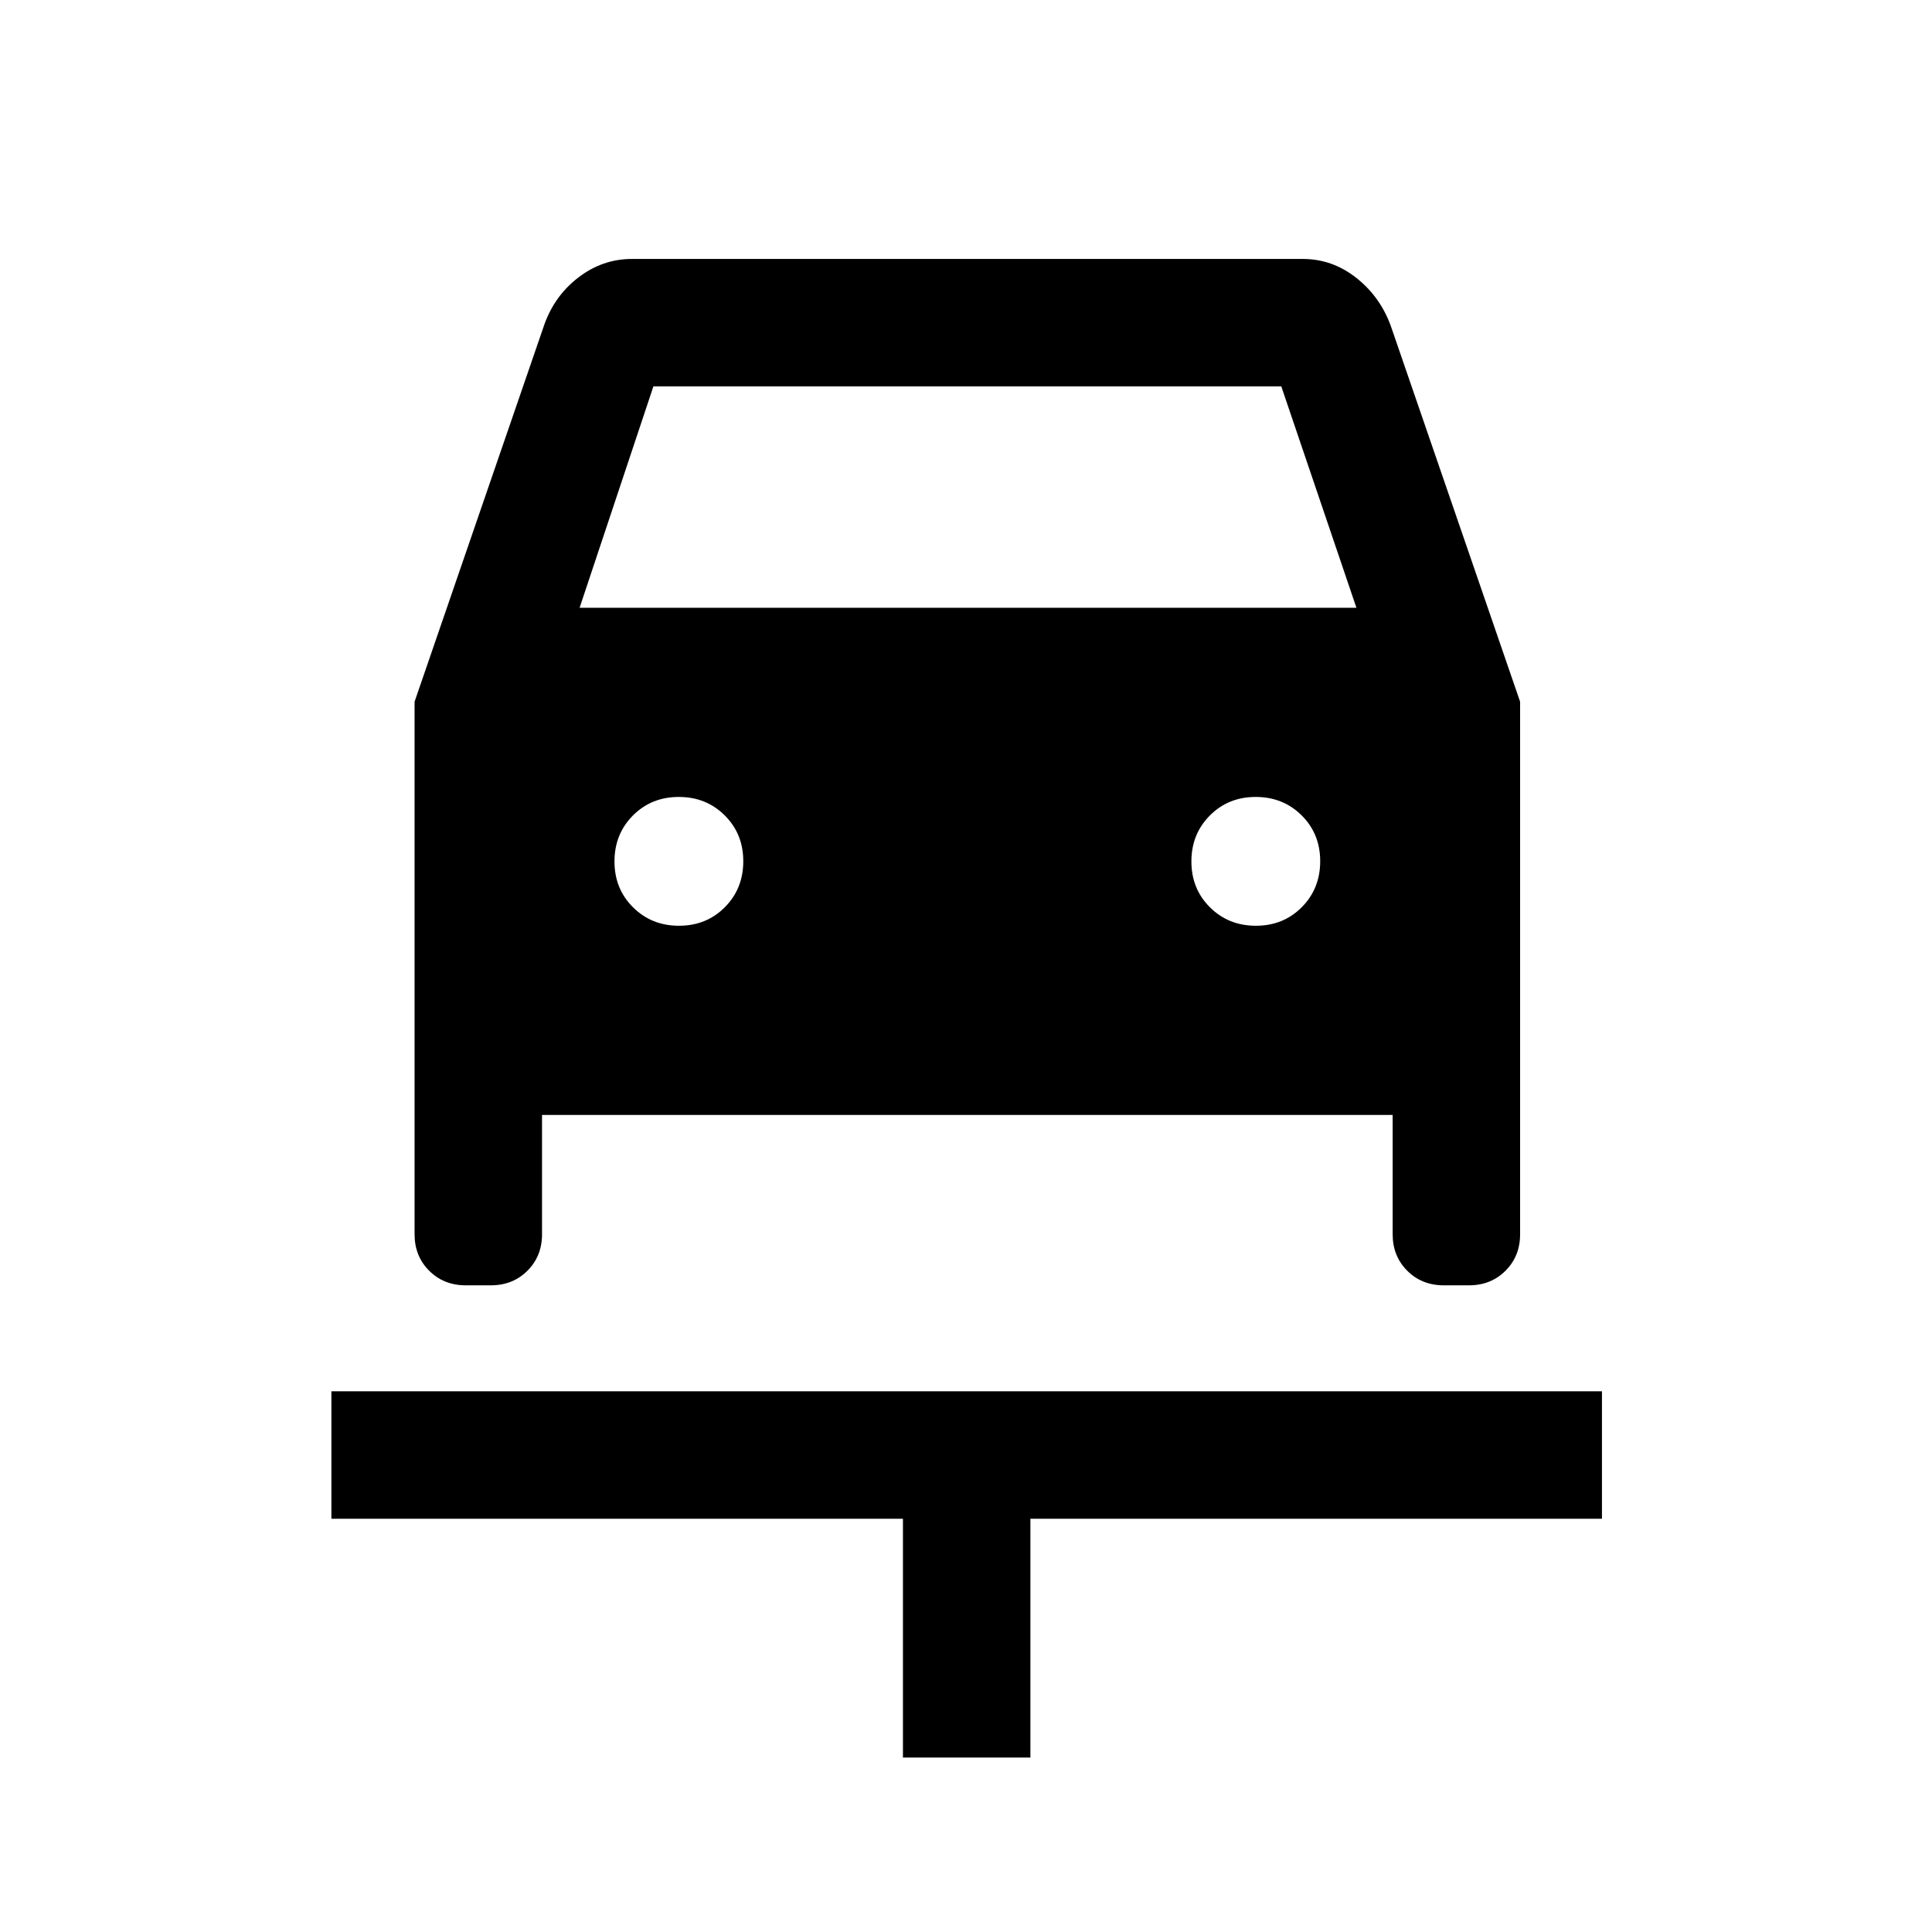 <svg xmlns="http://www.w3.org/2000/svg" height="40" viewBox="0 -960 960 960" width="40"><path d="M448.67-86.67v-118.66h-284v-63.34H796v63.34H512v118.66h-63.33ZM337.38-500q13.62 0 22.79-9.21 9.16-9.22 9.16-22.84t-9.21-22.78q-9.21-9.17-22.83-9.17-13.62 0-22.79 9.21-9.17 9.22-9.17 22.84t9.22 22.78q9.21 9.17 22.83 9.17Zm286.67 0q13.62 0 22.78-9.21 9.17-9.22 9.17-22.84t-9.21-22.78q-9.22-9.17-22.84-9.17t-22.78 9.21q-9.17 9.22-9.17 22.84t9.21 22.78q9.22 9.17 22.84 9.17ZM206-611.33l64-186q4.94-15.07 17.05-24.53 12.12-9.47 26.95-9.47h333.33q14.84 0 26.84 9.58t17.16 24.42l64 186v264.66q0 10.84-7.25 18.09t-18.17 7.25h-12.49q-10.92 0-18.17-7.25-7.25-7.25-7.25-18.09V-406H269.33v59.33q0 10.84-7.25 18.09t-18.17 7.25h-12.49q-10.92 0-18.17-7.25-7.25-7.25-7.25-18.09v-264.66ZM288-658h386l-37.33-110h-312L288-658Z"/></svg>
